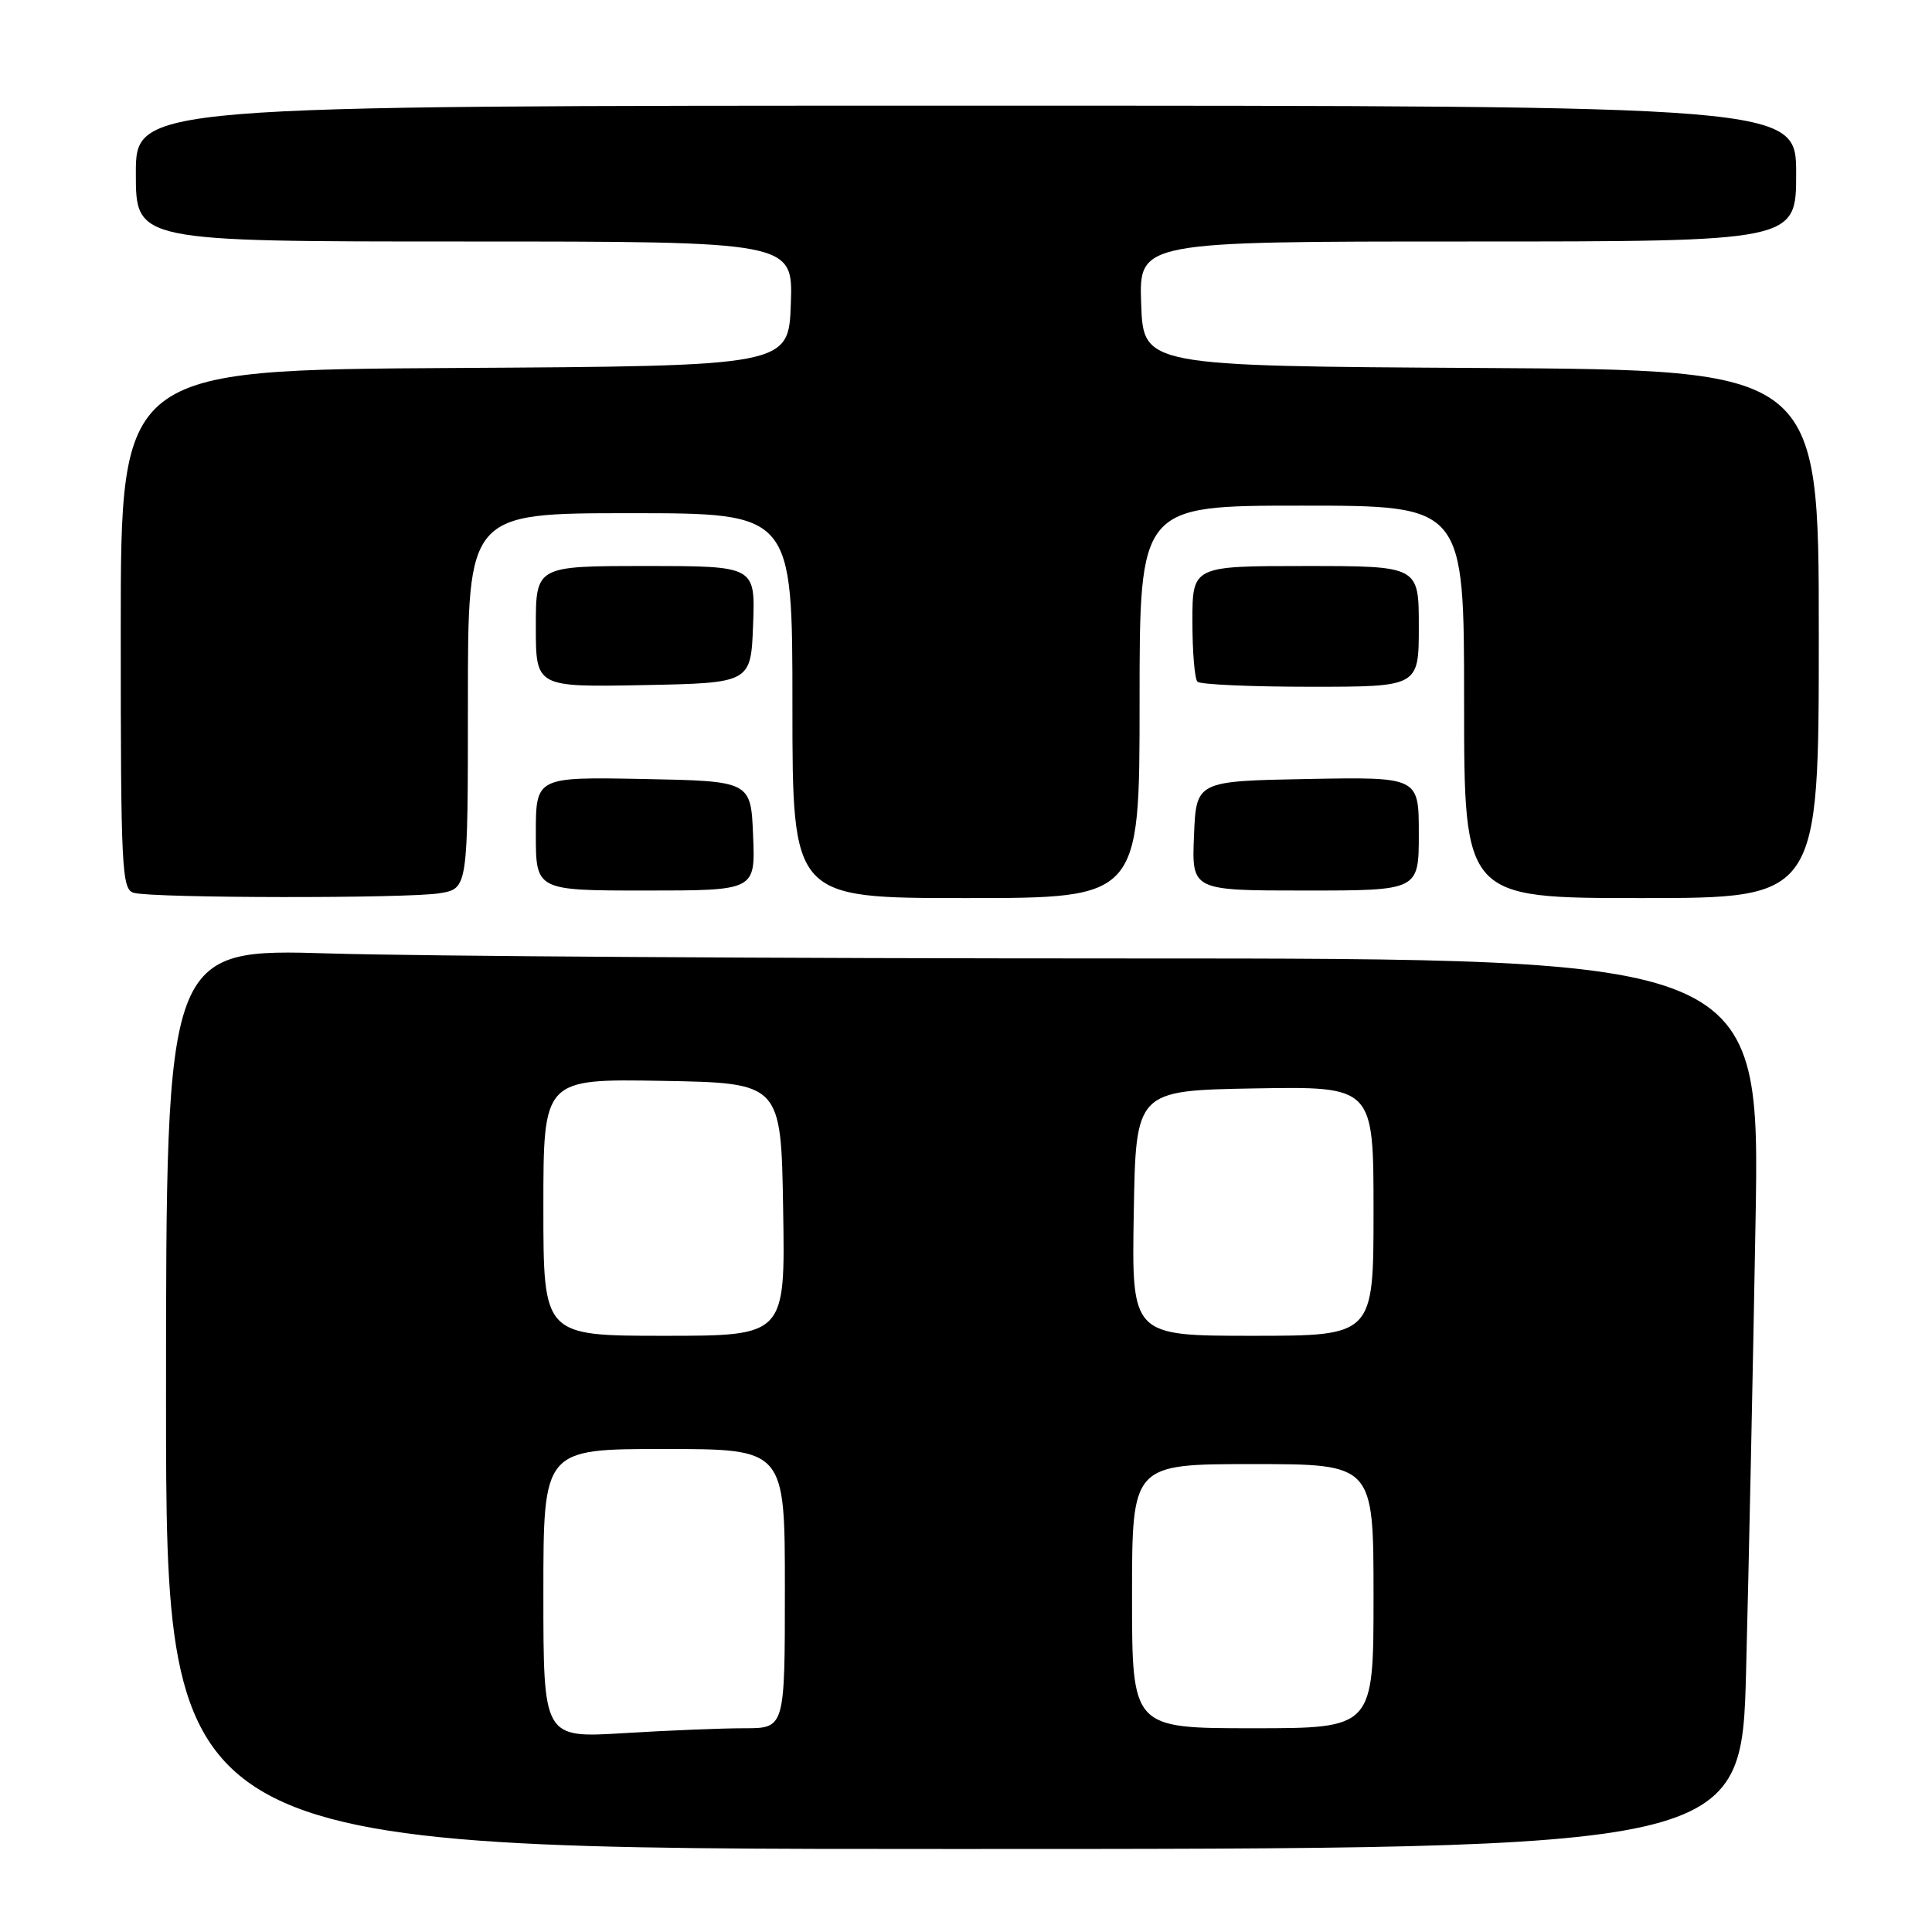 <?xml version="1.0" encoding="UTF-8" standalone="no"?>
<!DOCTYPE svg PUBLIC "-//W3C//DTD SVG 1.1//EN" "http://www.w3.org/Graphics/SVG/1.1/DTD/svg11.dtd" >
<svg xmlns="http://www.w3.org/2000/svg" xmlns:xlink="http://www.w3.org/1999/xlink" version="1.1" viewBox="0 0 256 256">
 <g >
 <path fill="currentColor"
d=" M 231.37 221.25 C 231.71 208.19 232.27 181.64 232.61 162.25 C 233.24 127.00 233.24 127.00 149.37 127.00 C 103.24 127.00 55.71 126.70 43.75 126.34 C 22.00 125.68 22.00 125.68 22.00 185.34 C 22.00 245.00 22.00 245.00 126.38 245.00 C 230.77 245.00 230.77 245.00 231.37 221.25 Z  M 58.25 118.36 C 62.00 117.74 62.00 117.74 62.00 92.87 C 62.00 68.00 62.00 68.00 83.50 68.00 C 105.00 68.00 105.00 68.00 105.00 93.50 C 105.00 119.00 105.00 119.00 128.00 119.00 C 151.00 119.00 151.00 119.00 151.00 93.00 C 151.00 67.00 151.00 67.00 172.50 67.00 C 194.00 67.00 194.00 67.00 194.00 93.00 C 194.00 119.00 194.00 119.00 217.50 119.00 C 241.00 119.00 241.00 119.00 241.00 84.01 C 241.00 49.02 241.00 49.02 196.25 48.76 C 151.50 48.50 151.50 48.50 151.21 40.25 C 150.92 32.00 150.92 32.00 194.46 32.00 C 238.00 32.00 238.00 32.00 238.00 23.00 C 238.00 14.00 238.00 14.00 128.00 14.00 C 18.00 14.00 18.00 14.00 18.00 23.00 C 18.00 32.00 18.00 32.00 61.54 32.00 C 105.08 32.00 105.08 32.00 104.79 40.25 C 104.50 48.50 104.50 48.50 60.25 48.76 C 16.00 49.02 16.00 49.02 16.00 83.44 C 16.00 115.37 16.13 117.89 17.75 118.31 C 20.45 119.02 54.03 119.06 58.25 118.36 Z  M 99.79 110.75 C 99.50 103.50 99.50 103.50 85.25 103.22 C 71.00 102.95 71.00 102.95 71.00 110.47 C 71.00 118.00 71.00 118.00 85.54 118.00 C 100.09 118.00 100.09 118.00 99.79 110.75 Z  M 188.00 110.47 C 188.00 102.95 188.00 102.95 173.25 103.22 C 158.50 103.50 158.50 103.50 158.21 110.75 C 157.91 118.00 157.91 118.00 172.96 118.00 C 188.00 118.00 188.00 118.00 188.00 110.47 Z  M 99.79 82.75 C 100.08 75.00 100.08 75.00 85.54 75.00 C 71.00 75.00 71.00 75.00 71.00 83.03 C 71.00 91.05 71.00 91.05 85.25 90.78 C 99.50 90.50 99.50 90.50 99.79 82.75 Z  M 188.00 83.00 C 188.00 75.00 188.00 75.00 173.00 75.00 C 158.00 75.00 158.00 75.00 158.00 82.33 C 158.00 86.37 158.30 89.97 158.67 90.33 C 159.03 90.70 165.78 91.00 173.67 91.00 C 188.00 91.00 188.00 91.00 188.00 83.00 Z  M 72.00 211.15 C 72.00 192.00 72.00 192.00 88.00 192.00 C 104.00 192.00 104.00 192.00 104.00 210.50 C 104.00 229.00 104.00 229.00 98.66 229.00 C 95.72 229.00 88.52 229.29 82.66 229.65 C 72.00 230.30 72.00 230.30 72.00 211.15 Z  M 150.00 211.50 C 150.00 194.00 150.00 194.00 166.00 194.00 C 182.00 194.00 182.00 194.00 182.00 211.50 C 182.00 229.00 182.00 229.00 166.00 229.00 C 150.00 229.00 150.00 229.00 150.00 211.50 Z  M 72.00 159.97 C 72.00 142.95 72.00 142.95 87.75 143.22 C 103.50 143.50 103.50 143.50 103.77 160.25 C 104.05 177.00 104.05 177.00 88.02 177.00 C 72.00 177.00 72.00 177.00 72.00 159.97 Z  M 150.23 160.75 C 150.50 144.50 150.50 144.50 166.25 144.22 C 182.00 143.95 182.00 143.95 182.00 160.47 C 182.00 177.00 182.00 177.00 165.98 177.00 C 149.95 177.00 149.95 177.00 150.23 160.75 Z "/>
</g>
</svg>